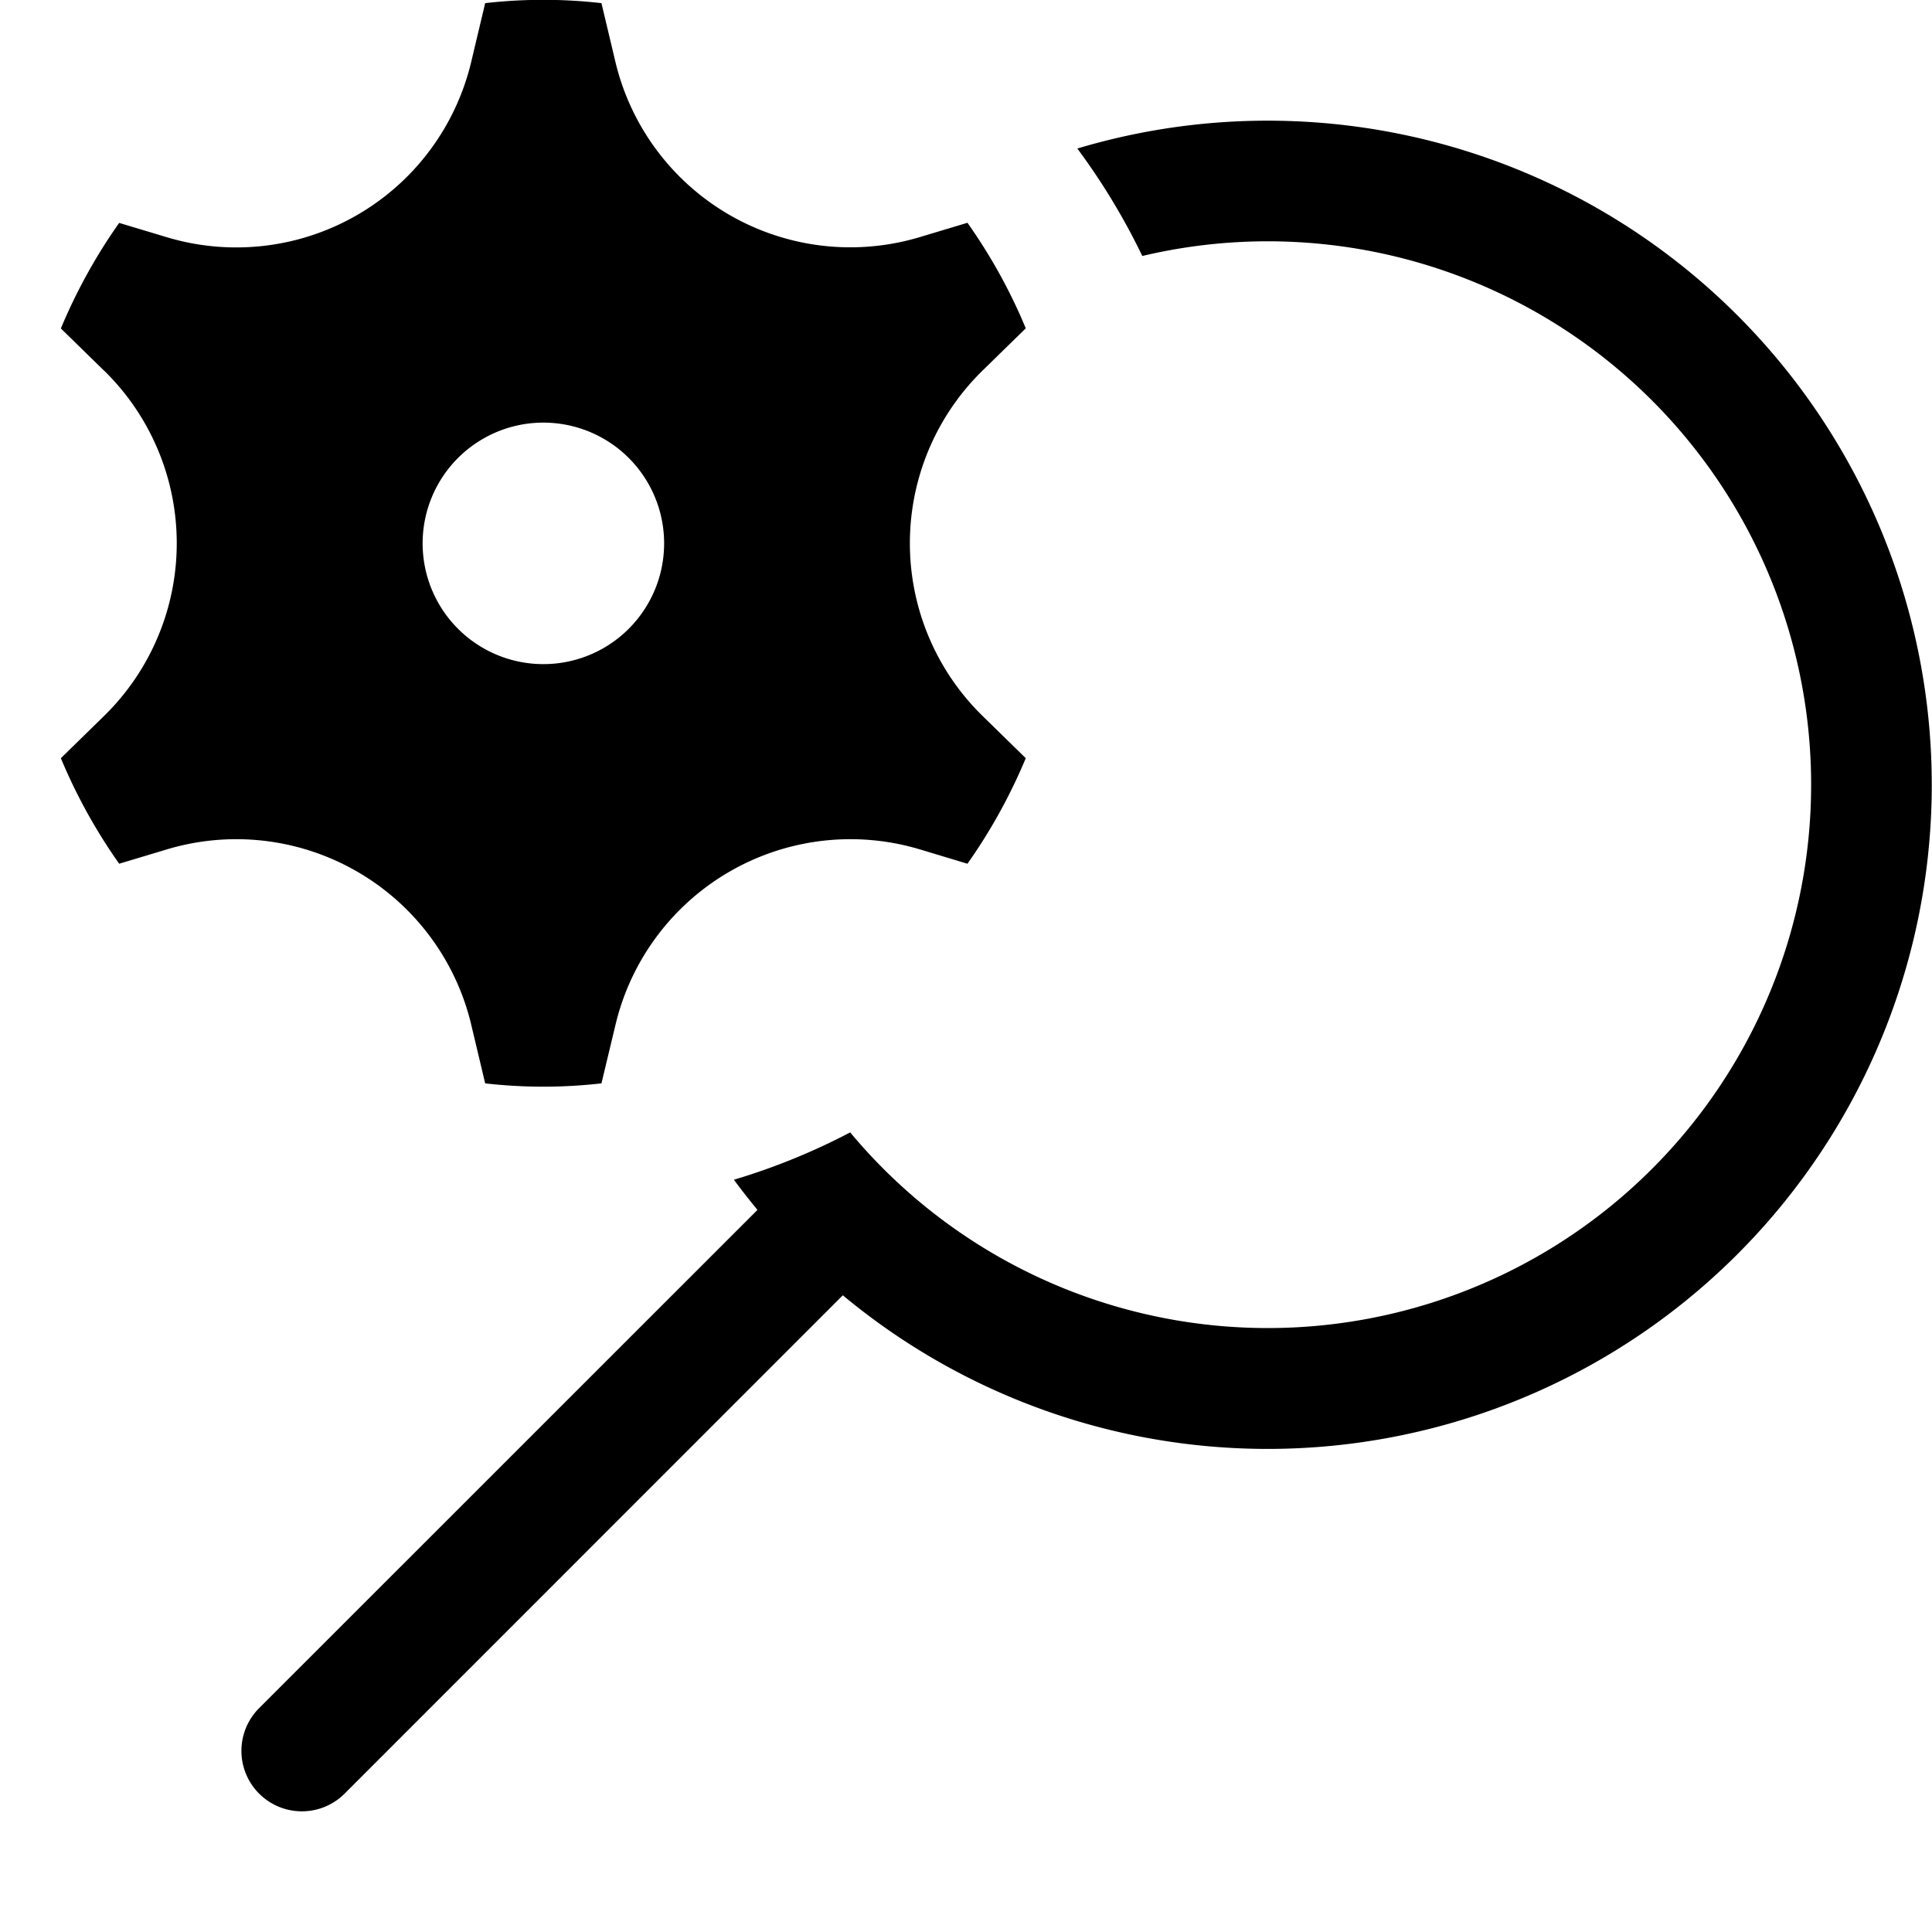 <svg xmlns="http://www.w3.org/2000/svg" fill="none" viewBox="0 0 16 16">
  <path fill="#000" fill-rule="evenodd" d="M6.078 9.77c.062.085.128.168.195.25l-4.127 4.126a.5.5 0 00.708.708l4.126-4.127A5.5 5.5 0 108.922 1.23c.206.278.387.576.538.89a4.5 4.5 0 11-2.419 7.258c-.305.16-.628.292-.963.392z" clip-rule="evenodd"/>
  <path fill="#000" fill-rule="evenodd" d="M.862 3.07l-.358-.35c.13-.311.292-.604.483-.874l.396.119A2 2 0 003.903.51l.115-.484a4.251 4.251 0 01.963 0l.115.484a2 2 0 002.52 1.454l.396-.119c.191.27.354.563.483.874l-.358.35a2 2 0 000 2.86l.358.35c-.13.311-.292.604-.483.874l-.395-.119a2 2 0 00-2.52 1.454l-.116.484a4.25 4.25 0 01-.963 0l-.115-.484a2 2 0 00-2.52-1.454l-.396.119a4.537 4.537 0 01-.483-.874l.358-.35a2 2 0 000-2.86zM5.5 4.5a1 1 0 11-2 0 1 1 0 012 0z" clip-rule="evenodd"/>
</svg>
